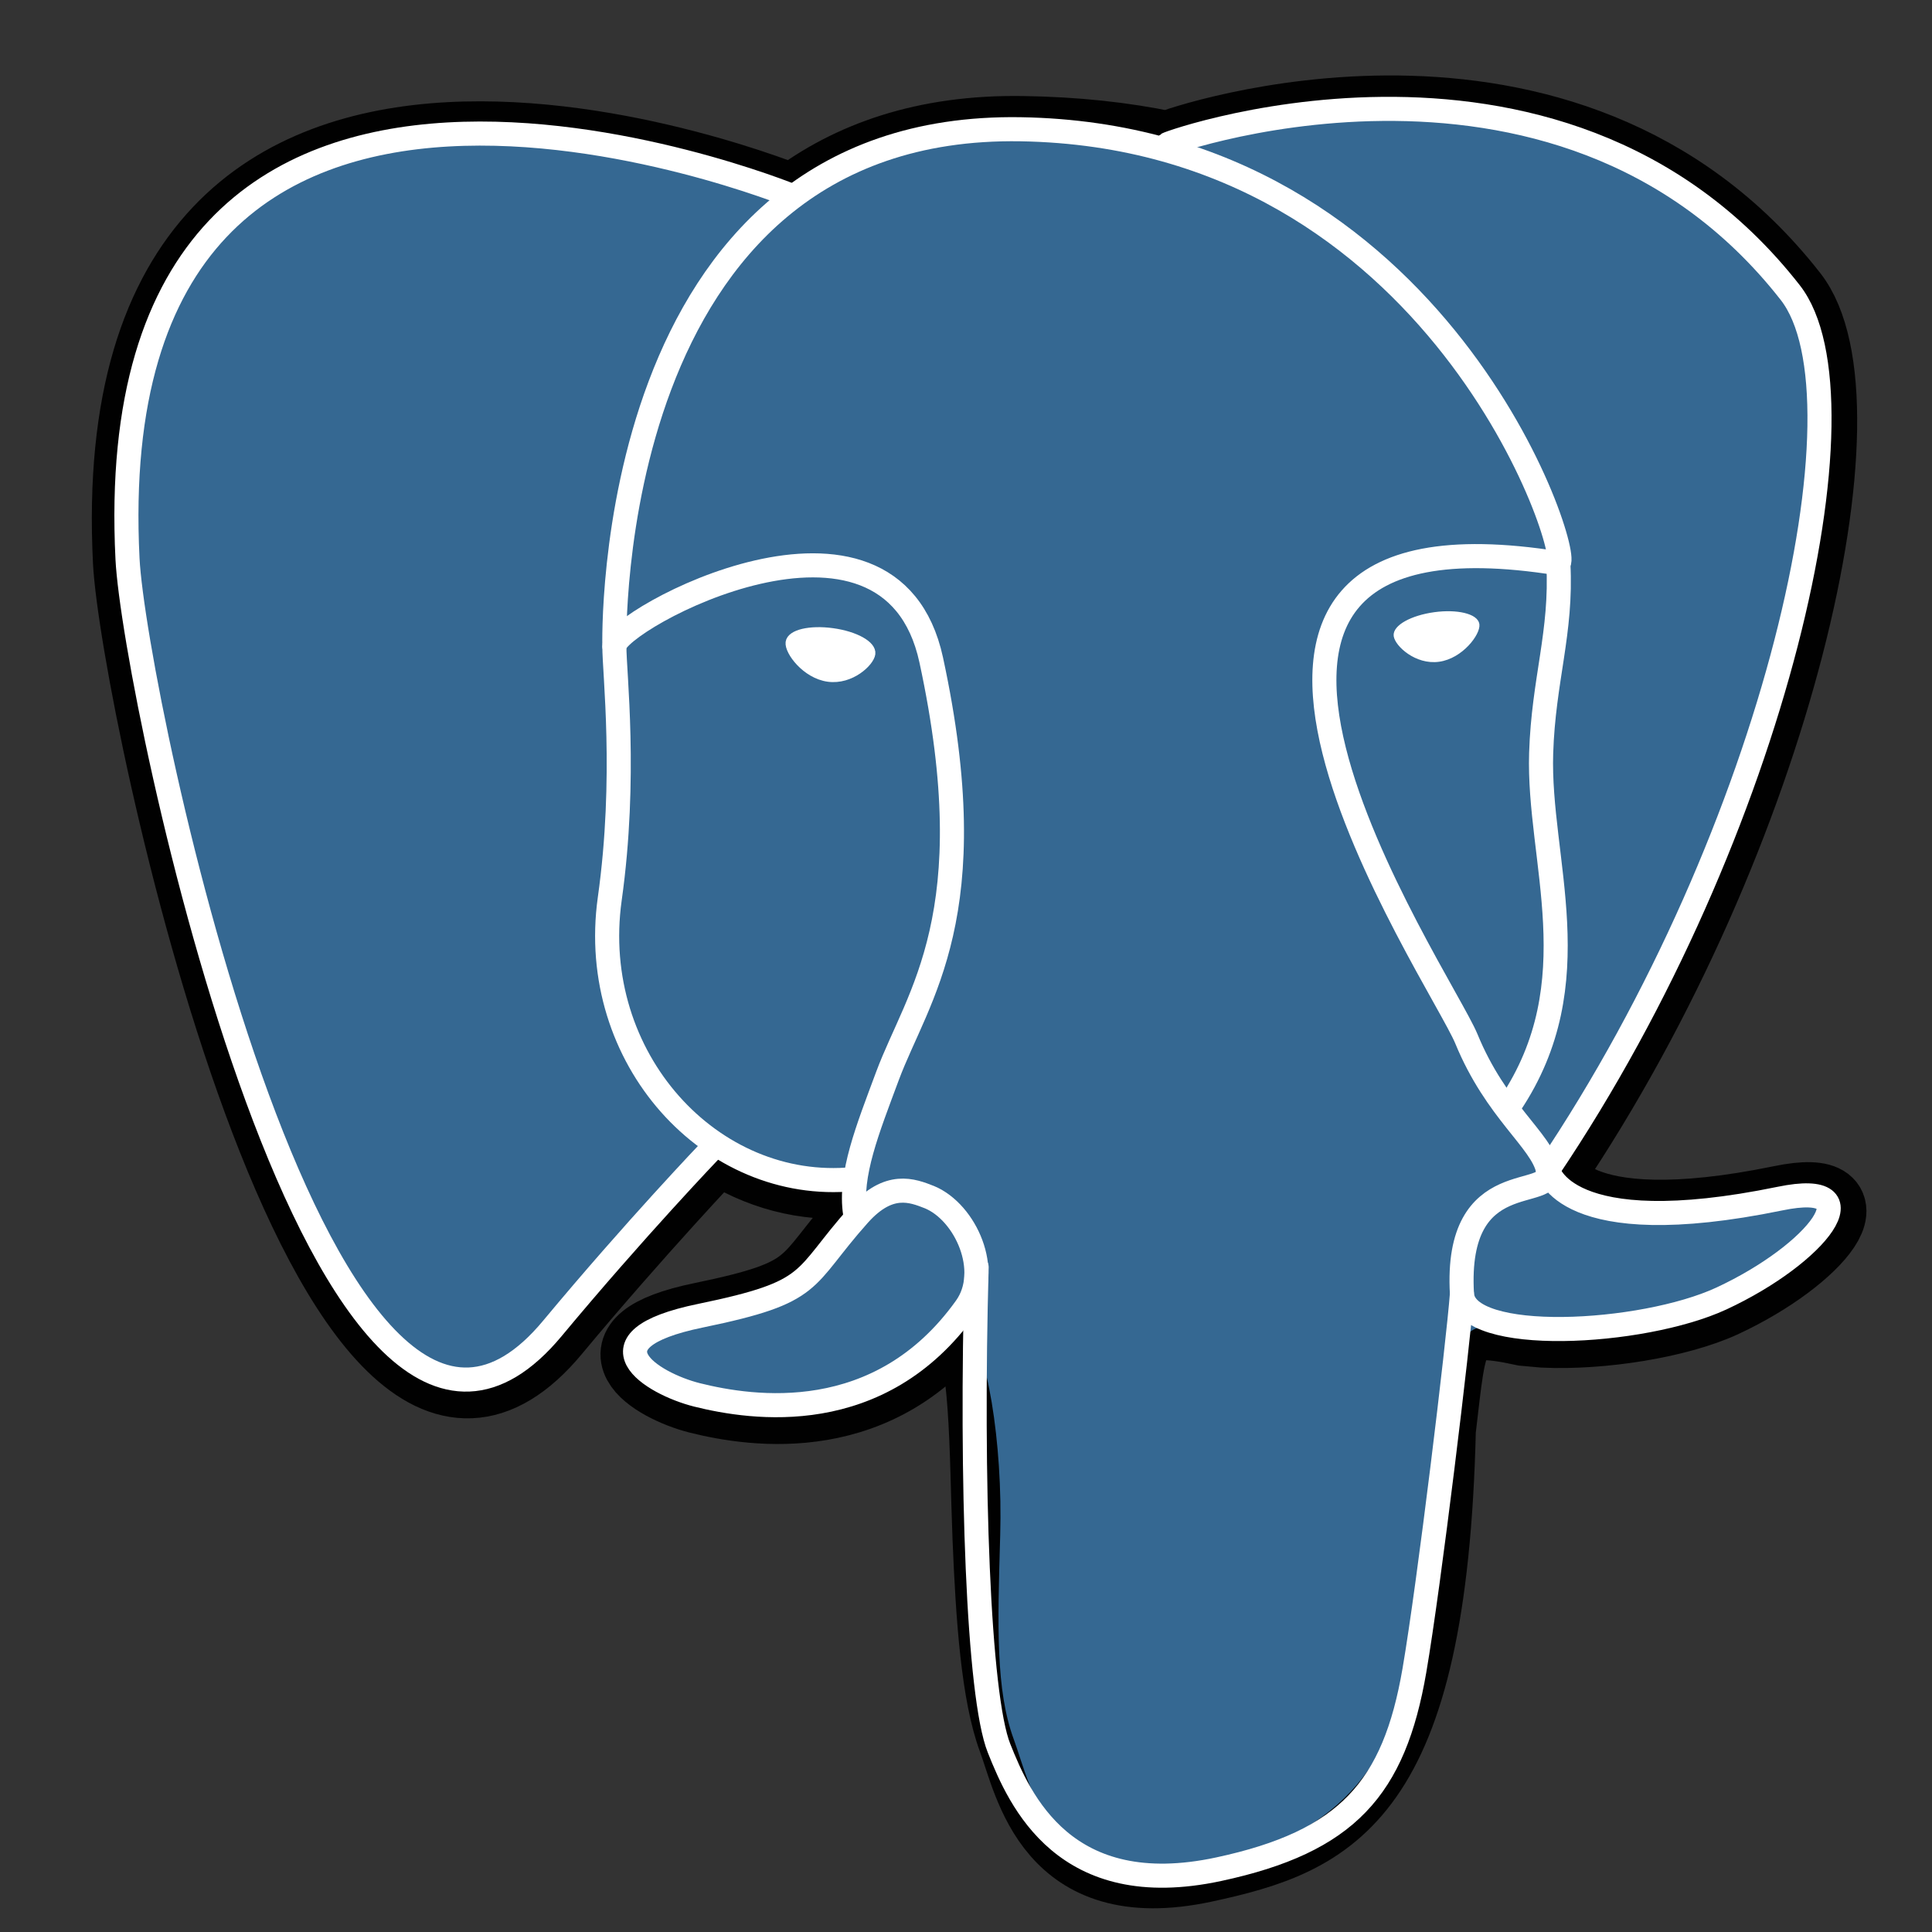 <?xml version="1.0" encoding="utf-8"?>
<!-- Generator: Adobe Illustrator 21.0.0, SVG Export Plug-In . SVG Version: 6.00 Build 0)  -->
<svg version="1.1" id="Layer_1" xmlns="http://www.w3.org/2000/svg" xmlns:xlink="http://www.w3.org/1999/xlink" x="0px" y="0px"
	 viewBox="0 0 1000 1000" style="enable-background:new 0 0 1000 1000;" xml:space="preserve">
<rect x="0" y="0" width="1000" height="1000" fill="#333333" stroke="none"/>
<style type="text/css">
	.st0{fill:#010101;stroke:#010101;stroke-width:37.395;}
	.st1{fill:#356892;}
	.st2{fill:none;stroke:#FFFFFF;stroke-width:12.465;stroke-linecap:round;stroke-linejoin:round;}
	.st3{fill:none;stroke:#FFFFFF;stroke-width:12.465;stroke-linecap:round;stroke-linejoin:bevel;}
	.st4{fill:#FFFFFF;stroke:#FFFFFF;stroke-width:4.155;}
	.st5{fill:#FFFFFF;stroke:#FFFFFF;stroke-width:2.078;}
	.st6{fill:none;stroke:#FFFFFF;stroke-width:3;stroke-linecap:round;stroke-linejoin:round;}
</style>
<g id="Layer_x0020_3">
	<path class="st0" d="M745.2,740.2c6.3-52.7,4.4-60.4,43.7-51.9l10,0.9c30.2,1.4,69.7-4.9,92.9-15.6c49.9-23.2,79.6-61.9,30.3-51.7
		C809.7,645,802,606.9,802,606.9c118.6-176,168.2-399.4,125.4-454.1C810.7,3.6,608.6,74.2,605.2,76l-1.1,0.2
		c-22.2-4.6-47-7.4-74.9-7.8c-50.8-0.8-89.4,13.3-118.7,35.5c0,0-360.5-148.5-343.7,186.8C70.4,362,169,830.4,286.7,689
		c43-51.7,84.6-95.5,84.6-95.5c20.6,13.7,45.4,20.7,71.3,18.2l2-1.7c-0.6,6.4-0.4,12.7,0.8,20.1c-30.3,33.9-21.4,39.8-82,52.3
		c-61.3,12.6-25.3,35.1-1.8,41c28.5,7.1,94.5,17.2,139.1-45.2l-1.8,7.1c11.9,9.5,11.1,68.4,12.8,110.5c1.7,42.1,4.5,81.3,13.1,104.5
		c8.6,23.1,18.7,82.8,98.4,65.7C689.7,951.7,740.6,931.2,745.2,740.2"/>
	<path class="st1" d="M922.1,621.8C809.7,645,802,606.9,802,606.9c118.6-176,168.2-399.4,125.4-454.1C810.7,3.6,608.6,74.2,605.2,76
		l-1.1,0.2c-22.2-4.6-47-7.4-75-7.8c-50.8-0.8-89.4,13.3-118.7,35.5c0,0-360.5-148.5-343.7,186.8C70.3,362,169,830.4,286.7,689
		c43-51.7,84.6-95.5,84.6-95.5c20.6,13.7,45.4,20.7,71.3,18.2l2-1.7c-0.6,6.4-0.3,12.7,0.8,20.1c-30.3,33.9-21.4,39.8-82,52.3
		c-61.3,12.6-25.3,35.1-1.8,41c28.5,7.1,94.5,17.2,139.1-45.2l-1.8,7.1c11.9,9.5,20.2,61.9,18.8,109.4c-1.4,47.5-2.3,80.1,7,105.5
		c9.4,25.5,18.7,82.8,98.4,65.7c66.6-14.3,101.1-51.2,105.9-112.9c3.4-43.8,11.1-37.4,11.6-76.6l6.2-18.6
		c7.1-59.4,1.1-78.6,42.2-69.7l10,0.9c30.2,1.4,69.7-4.9,92.9-15.6C941.7,650.3,971.3,611.6,922.1,621.8L922.1,621.8z"/>
	<path class="st2" d="M505.5,655.9c-3.1,110.6,0.8,222,11.6,249c10.8,27.1,34,79.7,113.7,62.6c66.6-14.3,90.8-41.9,101.3-102.9
		c7.7-44.9,22.7-169.4,24.6-194.9"/>
	<path class="st2" d="M410,101.4c0,0-360.8-147.4-344,187.9c3.6,71.3,102.2,539.8,219.9,398.3c43-51.7,81.9-92.3,81.9-92.3"/>
	<path class="st2" d="M604.8,74.5c-12.5,3.9,200.7-77.9,321.8,76.9c42.8,54.7-6.8,278.1-125.4,454.1"/>
	<path class="st3" d="M801.2,605.5c0,0,7.7,38,120.1,14.9c49.2-10.2,19.6,28.5-30.3,51.7c-41,19-132.8,23.9-134.3-2.4
		C752.8,601.9,805,622.5,801.2,605.5c-3.4-15.3-26.8-30.3-42.2-67.8c-13.5-32.7-184.9-283.3,47.5-246.1
		c8.5-1.8-60.6-221.1-278.2-224.7C310.9,63.4,318,334.5,318,334.5"/>
	<path class="st2" d="M444.6,628.7c-30.3,33.9-21.4,39.8-82,52.3c-61.3,12.6-25.3,35.1-1.8,41c28.5,7.1,94.5,17.2,139.1-45.2
		c13.6-19-0.1-49.3-18.7-57.1C472.1,616.1,460.1,611.4,444.6,628.7L444.6,628.7z"/>
	<path class="st2" d="M442.6,628.1c-3.1-19.9,6.5-43.6,16.8-71.3c15.5-41.6,51.1-83.2,22.6-215.2c-21.3-98.3-163.9-20.5-164-7.1
		c-0.1,13.3,6.5,67.6-2.4,130.8c-11.5,82.4,52.5,152.2,126.1,145"/>
	<path class="st4" d="M408.7,332.5c-0.6,4.6,8.3,16.7,20,18.3c11.7,1.6,21.7-7.9,22.3-12.4c0.6-4.6-8.3-9.6-20.1-11.2
		C419.3,325.6,409.3,327.9,408.7,332.5L408.7,332.5z"/>
	<path class="st5" d="M764.7,323.2c0.6,4.6-8.3,16.7-20,18.3c-11.7,1.6-21.7-7.9-22.3-12.4c-0.6-4.6,8.4-9.6,20.1-11.2
		C754.1,316.3,764.1,318.7,764.7,323.2L764.7,323.2z"/>
	<path class="st2" d="M806.6,291.7c1.9,35.7-7.7,60.1-8.9,98.1c-1.8,55.3,26.4,118.5-16.1,181.9"/>
	<path class="st6" d="M23.3,150.5"/>
</g>
</svg>
